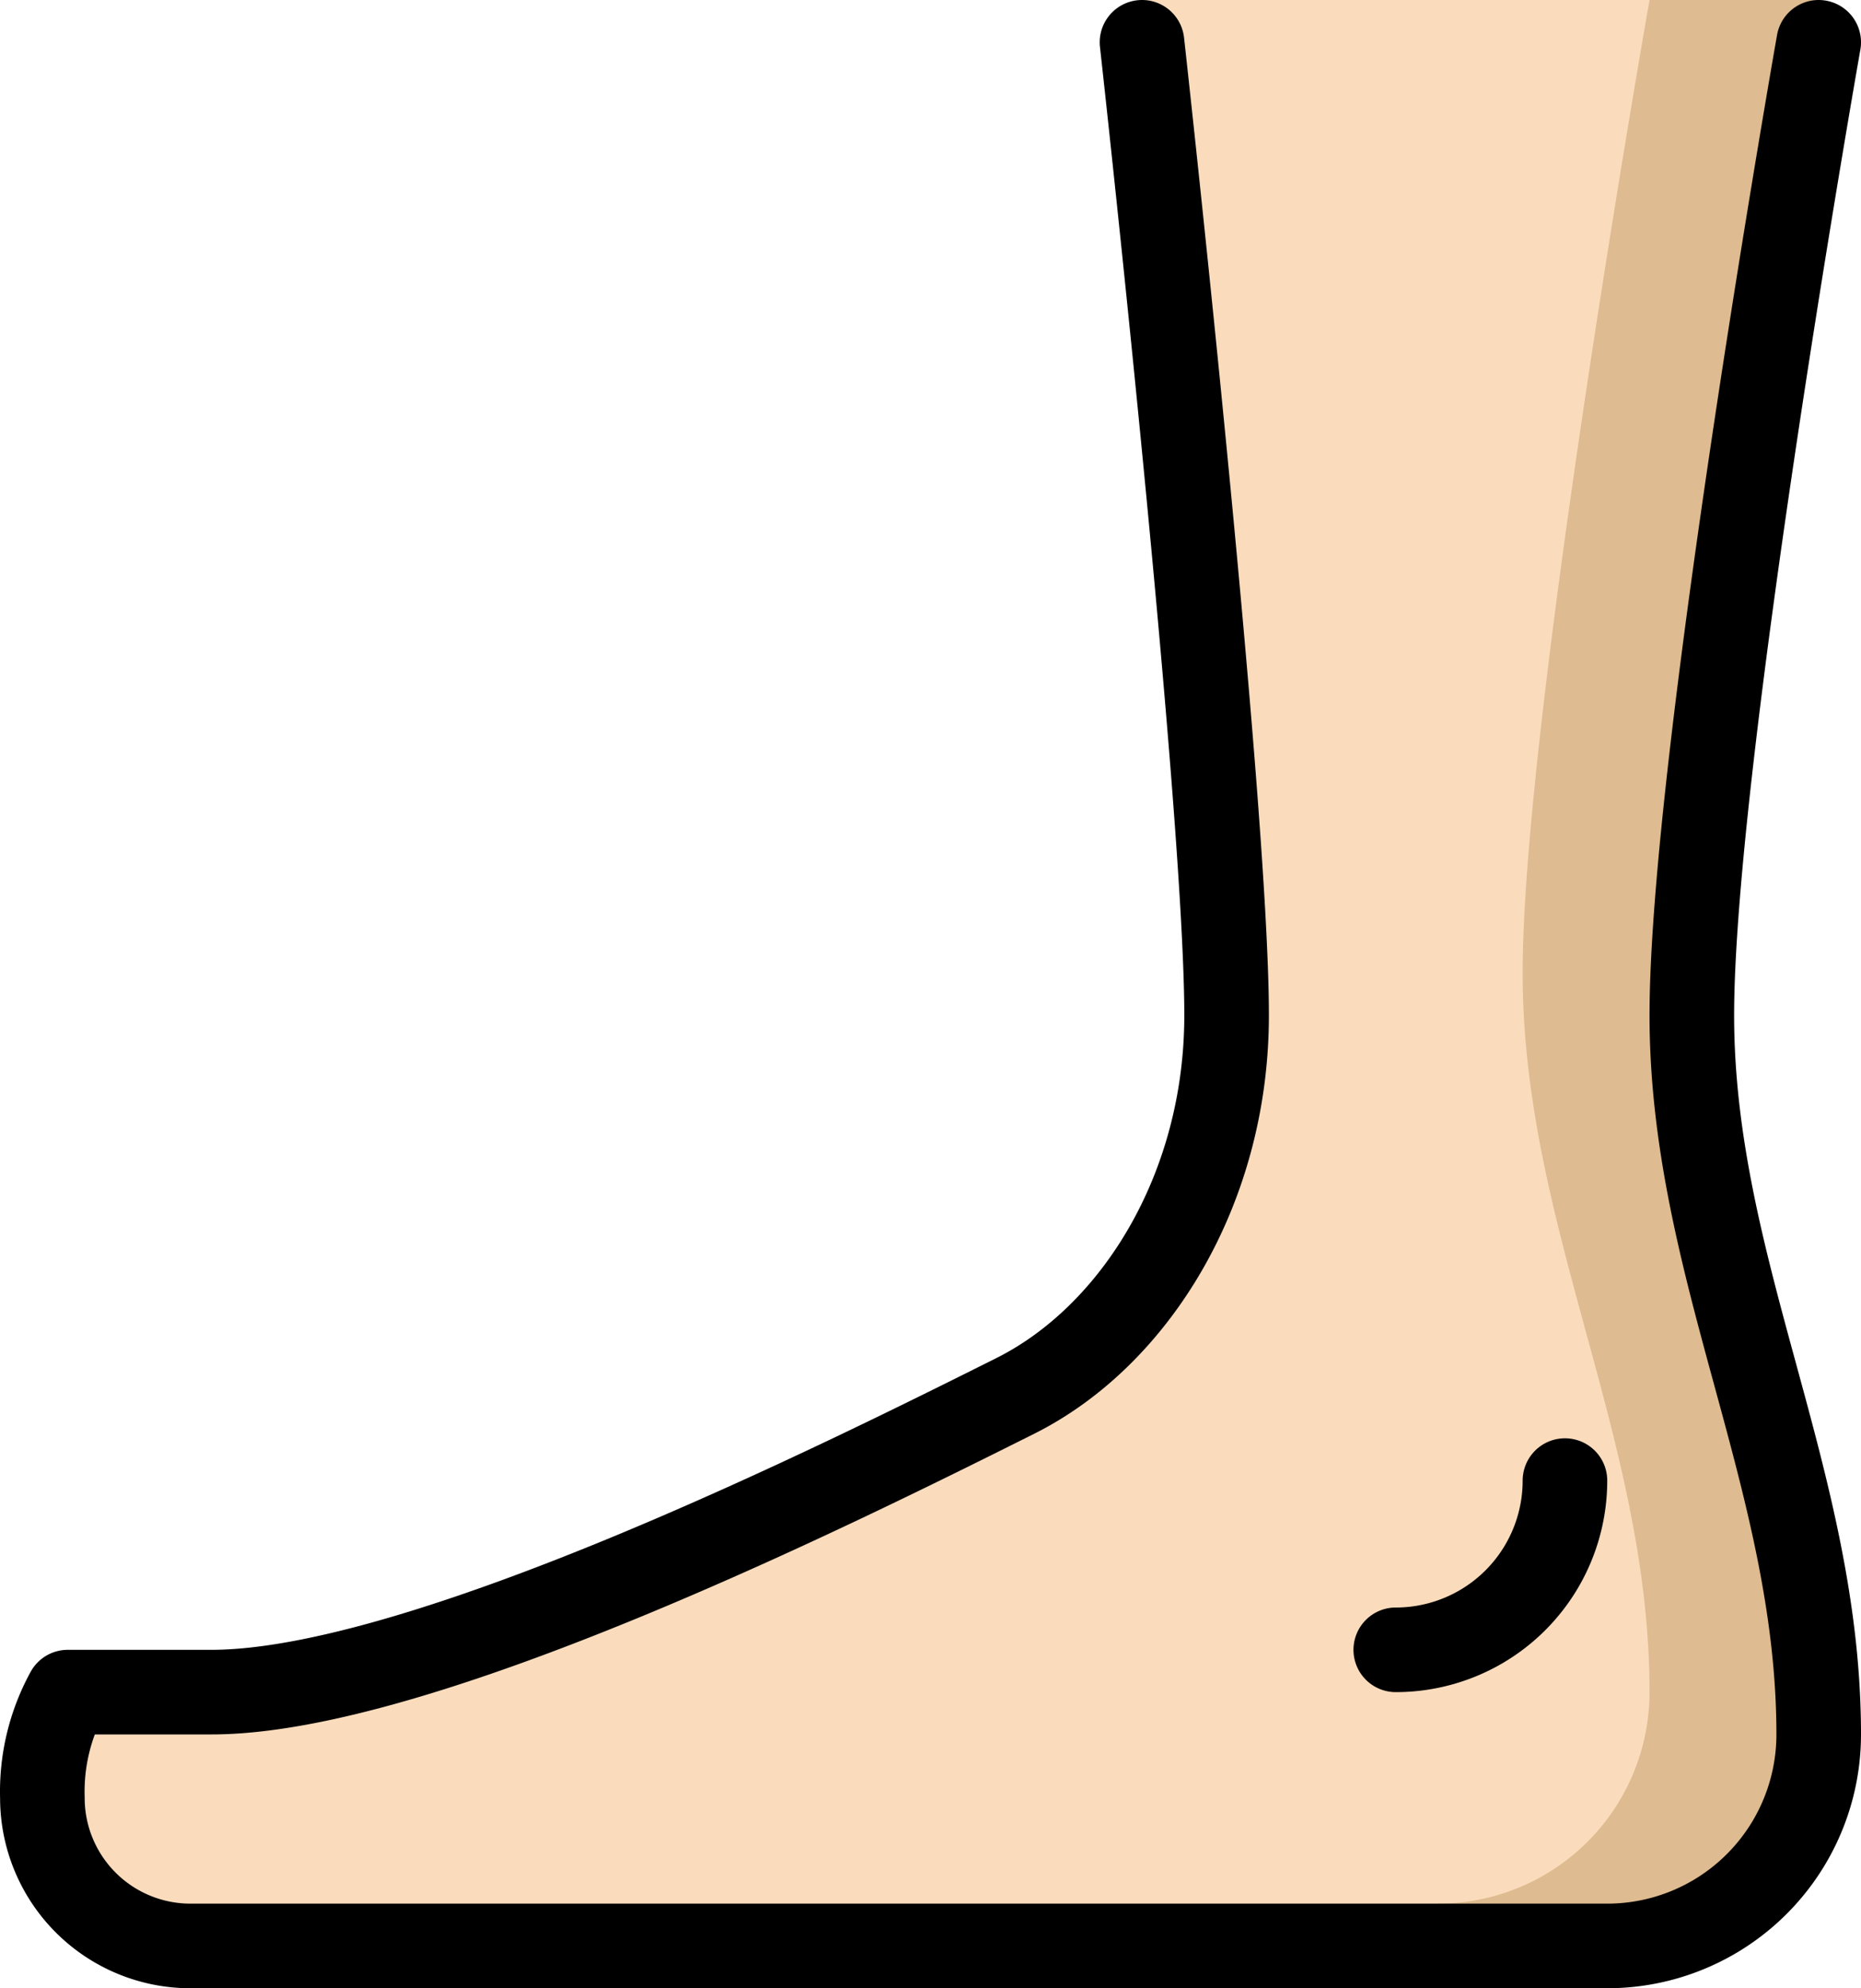 <svg xmlns="http://www.w3.org/2000/svg" xmlns:svg="http://www.w3.org/2000/svg" id="emoji" width="44.002" height="47" version="1.1" viewBox="0 0 44.002 47"><g id="skin" transform="translate(-10.998,-12)"><path id="path1" fill="#fadcbc" d="m 38,13 c 0,0 2,18 2,23 0,4.123 -2.172,7.586 -5,9 -4,2 -14,7 -19,7 H 12.6 A 4.894,4.894 0 0 0 12,54.5 3.5,3.5 0 0 0 15.5,58 H 49 a 5,5 0 0 0 5,-5 C 54,47 51,42 51,36 51,30 54,13 54,13 V 12 H 38 Z"/></g><g id="skin-shadow" transform="translate(-10.998,-12)"><path id="path2" fill="#debb90" d="M 45.5,58 H 49 a 5,5 0 0 0 5,-5 c 0,-6 -3,-11 -3,-17 0,-6 3,-23 3,-23 v -1 h -4 c 0,0 -3,17 -3,23 0,6 3,11 3,17 a 5,5 0 0 1 -5,5 z"/></g><g id="line" transform="translate(-10.998,-12)"><path id="path3" fill="none" stroke="#000" stroke-linecap="round" stroke-linejoin="round" stroke-width="2" d="m 38,13 c 0,0 2,18 2,23 0,4.123 -2.172,7.586 -5,9 -4,2 -14,7 -19,7 H 12.6 A 4.894,4.894 0 0 0 12,54.5 3.5,3.5 0 0 0 15.5,58 H 49 a 5,5 0 0 0 5,-5 c 0,-6 -3,-11 -3,-17 0,-6 3,-23 3,-23"/><path id="path4" fill="none" stroke="#000" stroke-linecap="round" stroke-miterlimit="10" stroke-width="2" d="m 48,47 a 4,4 0 0 1 -4,4"/></g></svg>